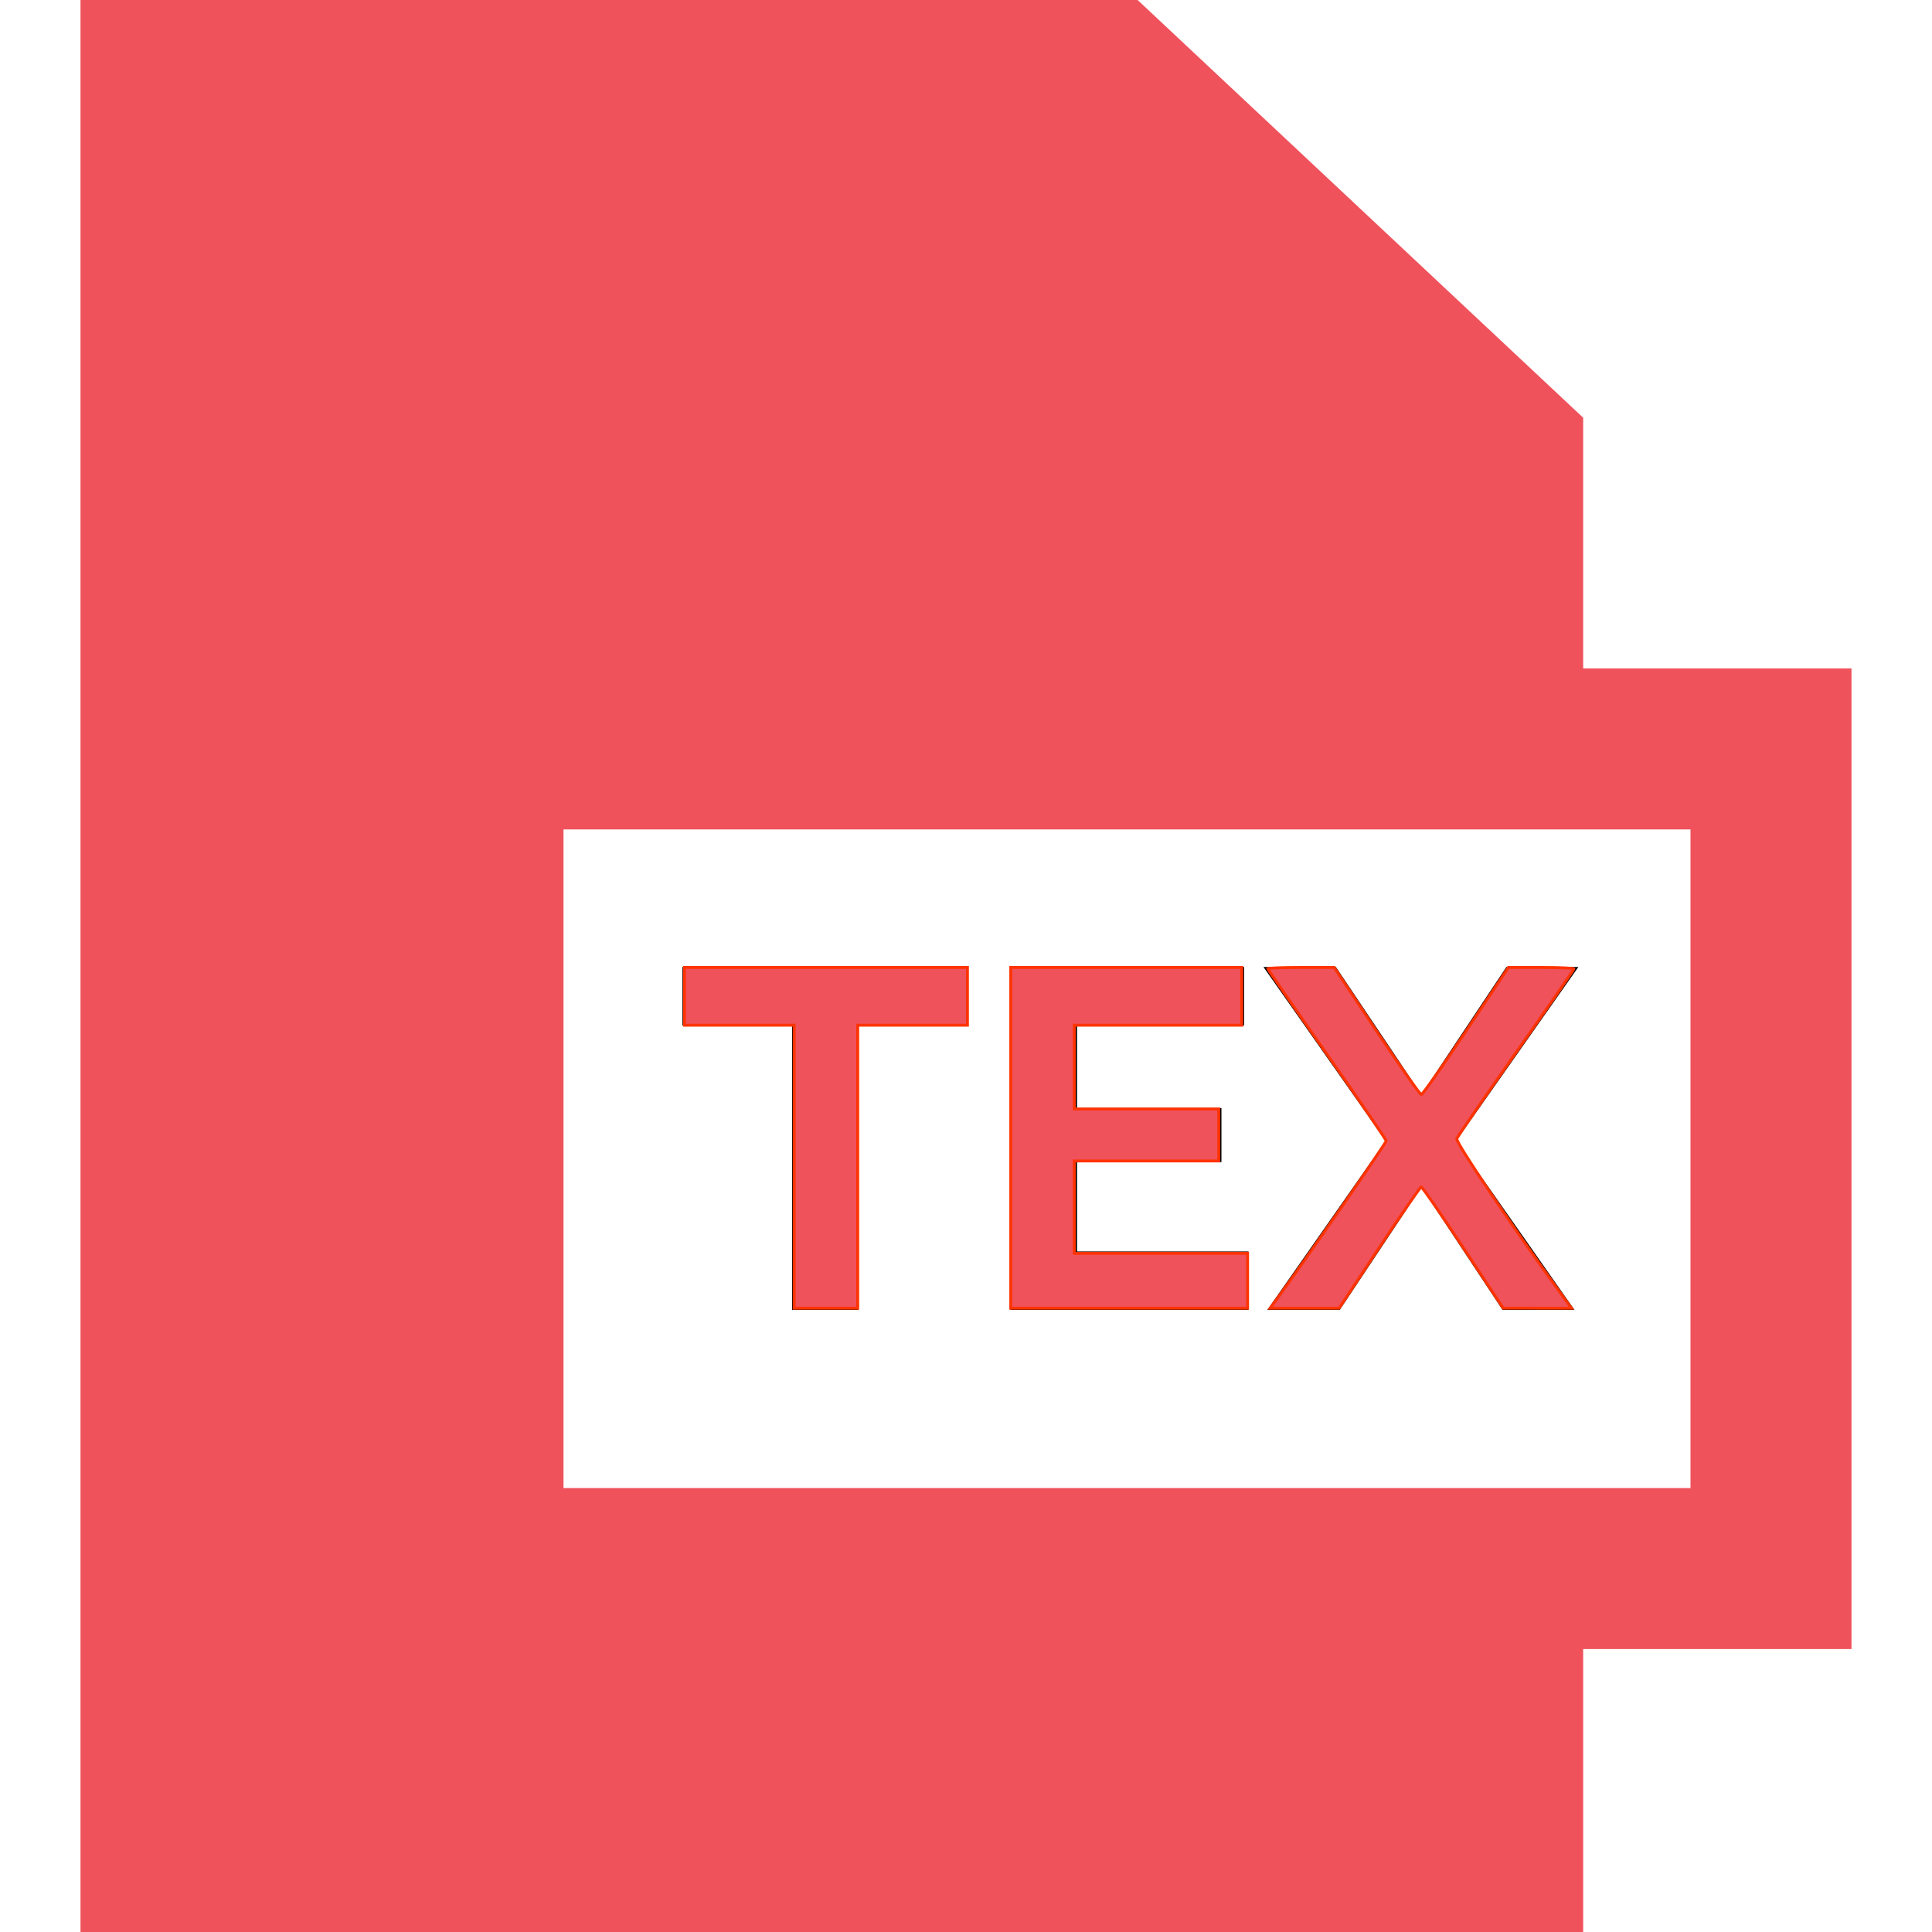 <?xml version="1.0" encoding="UTF-8" standalone="no"?>
<svg
   xmlns:dc="http://purl.org/dc/elements/1.1/"
   xmlns:cc="http://creativecommons.org/ns#"
   xmlns:rdf="http://www.w3.org/1999/02/22-rdf-syntax-ns#"
   xmlns:svg="http://www.w3.org/2000/svg"
   xmlns="http://www.w3.org/2000/svg"
   xmlns:sodipodi="http://sodipodi.sourceforge.net/DTD/sodipodi-0.dtd"
   xmlns:inkscape="http://www.inkscape.org/namespaces/inkscape"
   version="1.1"
   id="Capa_1"
   x="0px"
   y="0px"
   viewBox="0 0 360 360"
   style="enable-background:new 0 0 360 360;"
   xml:space="preserve"
   sodipodi:docname="tex-svgrepo-com.svg"
   inkscape:version="1.0.1 (c497b03c, 2020-09-10)"><defs
   id="defs1085" /><sodipodi:namedview
   pagecolor="#ffffff"
   bordercolor="#666666"
   borderopacity="1"
   objecttolerance="10"
   gridtolerance="10"
   guidetolerance="10"
   inkscape:pageopacity="0"
   inkscape:pageshadow="2"
   inkscape:window-width="1216"
   inkscape:window-height="1011"
   id="namedview1083"
   showgrid="false"
   inkscape:zoom="1.8583333"
   inkscape:cx="187.80269"
   inkscape:cy="195.06726"
   inkscape:window-x="1697"
   inkscape:window-y="71"
   inkscape:window-maximized="0"
   inkscape:current-layer="XMLID_943_" />
<g
   id="XMLID_943_">
	<path
   id="XMLID_944_"
   d="M345,124.551h-50V77.834L211.977,0H15v360h280v-52.721h50V124.551z M315,277.279H105V154.551h210V277.279z   "
   style="fill:#ef525b;fill-opacity:1" />
	<polygon
   id="XMLID_947_"
   points="147.586,244.085 159.916,244.085 159.916,191.075 180.347,191.075 180.347,180.185    127.156,180.185 127.156,191.075 147.586,191.075  " />
	<polygon
   id="XMLID_948_"
   points="232.635,233.195 200.686,233.195 200.686,216.545 227.596,216.545 227.596,206.465    200.686,206.465 200.686,191.075 231.825,191.075 231.825,180.185 188.266,180.185 188.266,244.085 232.635,244.085  " />
	<polygon
   id="XMLID_949_"
   points="236.145,244.085 249.645,244.085 264.855,221.225 279.975,244.085 293.385,244.085    271.335,212.585 294.105,180.185 280.695,180.185 264.855,203.945 248.925,180.185 235.425,180.185 258.195,212.585  " />
<path
   style="fill:#ef525b;fill-opacity:1;stroke:#ff3300;stroke-width:0.538"
   d="m 147.982,217.399 v -26.368 h -10.224 -10.224 v -5.381 -5.381 h 26.368 26.368 v 5.381 5.381 h -10.224 -10.224 v 26.368 26.368 h -5.919 -5.919 z"
   id="path1650" /><path
   style="fill:#ef525b;fill-opacity:1;stroke:#ff3300;stroke-width:0.538"
   d="m 188.341,212.018 v -31.749 h 21.525 21.525 v 5.381 5.381 h -15.605 -15.605 v 7.803 7.803 h 13.453 13.453 v 4.843 4.843 h -13.453 -13.453 v 8.61 8.61 h 16.143 16.143 v 5.112 5.112 h -22.063 -22.063 z"
   id="path1652" /><path
   style="fill:#ef525b;fill-opacity:1;stroke:#ff3300;stroke-width:0.538"
   d="m 238.53,241.211 c 5.705,-7.881 19.766,-28.235 19.766,-28.613 0,-0.244 -4.964,-7.51 -11.031,-16.146 -6.067,-8.636 -11.031,-15.81 -11.031,-15.942 0,-0.132 2.784,-0.24 6.187,-0.24 h 6.187 l 7.89,11.839 c 4.34,6.511 8.093,11.839 8.341,11.839 0.248,0 4.001,-5.327 8.341,-11.839 l 7.89,-11.839 h 6.102 c 3.356,0 6.102,0.123 6.102,0.273 0,0.15 -4.843,7.153 -10.763,15.562 -5.919,8.409 -10.897,15.641 -11.062,16.07 -0.248,0.646 9.912,15.754 19.528,29.037 l 1.85,2.556 -6.369,-0.009 -6.369,-0.009 -7.457,-11.291 c -4.101,-6.21 -7.613,-11.286 -7.803,-11.279 -0.19,0.007 -3.712,5.092 -7.826,11.3 l -7.48,11.288 h -6.422 -6.422 z"
   id="path1654" /></g>
<g
   id="g1052">
</g>
<g
   id="g1054">
</g>
<g
   id="g1056">
</g>
<g
   id="g1058">
</g>
<g
   id="g1060">
</g>
<g
   id="g1062">
</g>
<g
   id="g1064">
</g>
<g
   id="g1066">
</g>
<g
   id="g1068">
</g>
<g
   id="g1070">
</g>
<g
   id="g1072">
</g>
<g
   id="g1074">
</g>
<g
   id="g1076">
</g>
<g
   id="g1078">
</g>
<g
   id="g1080">
</g>
</svg>
